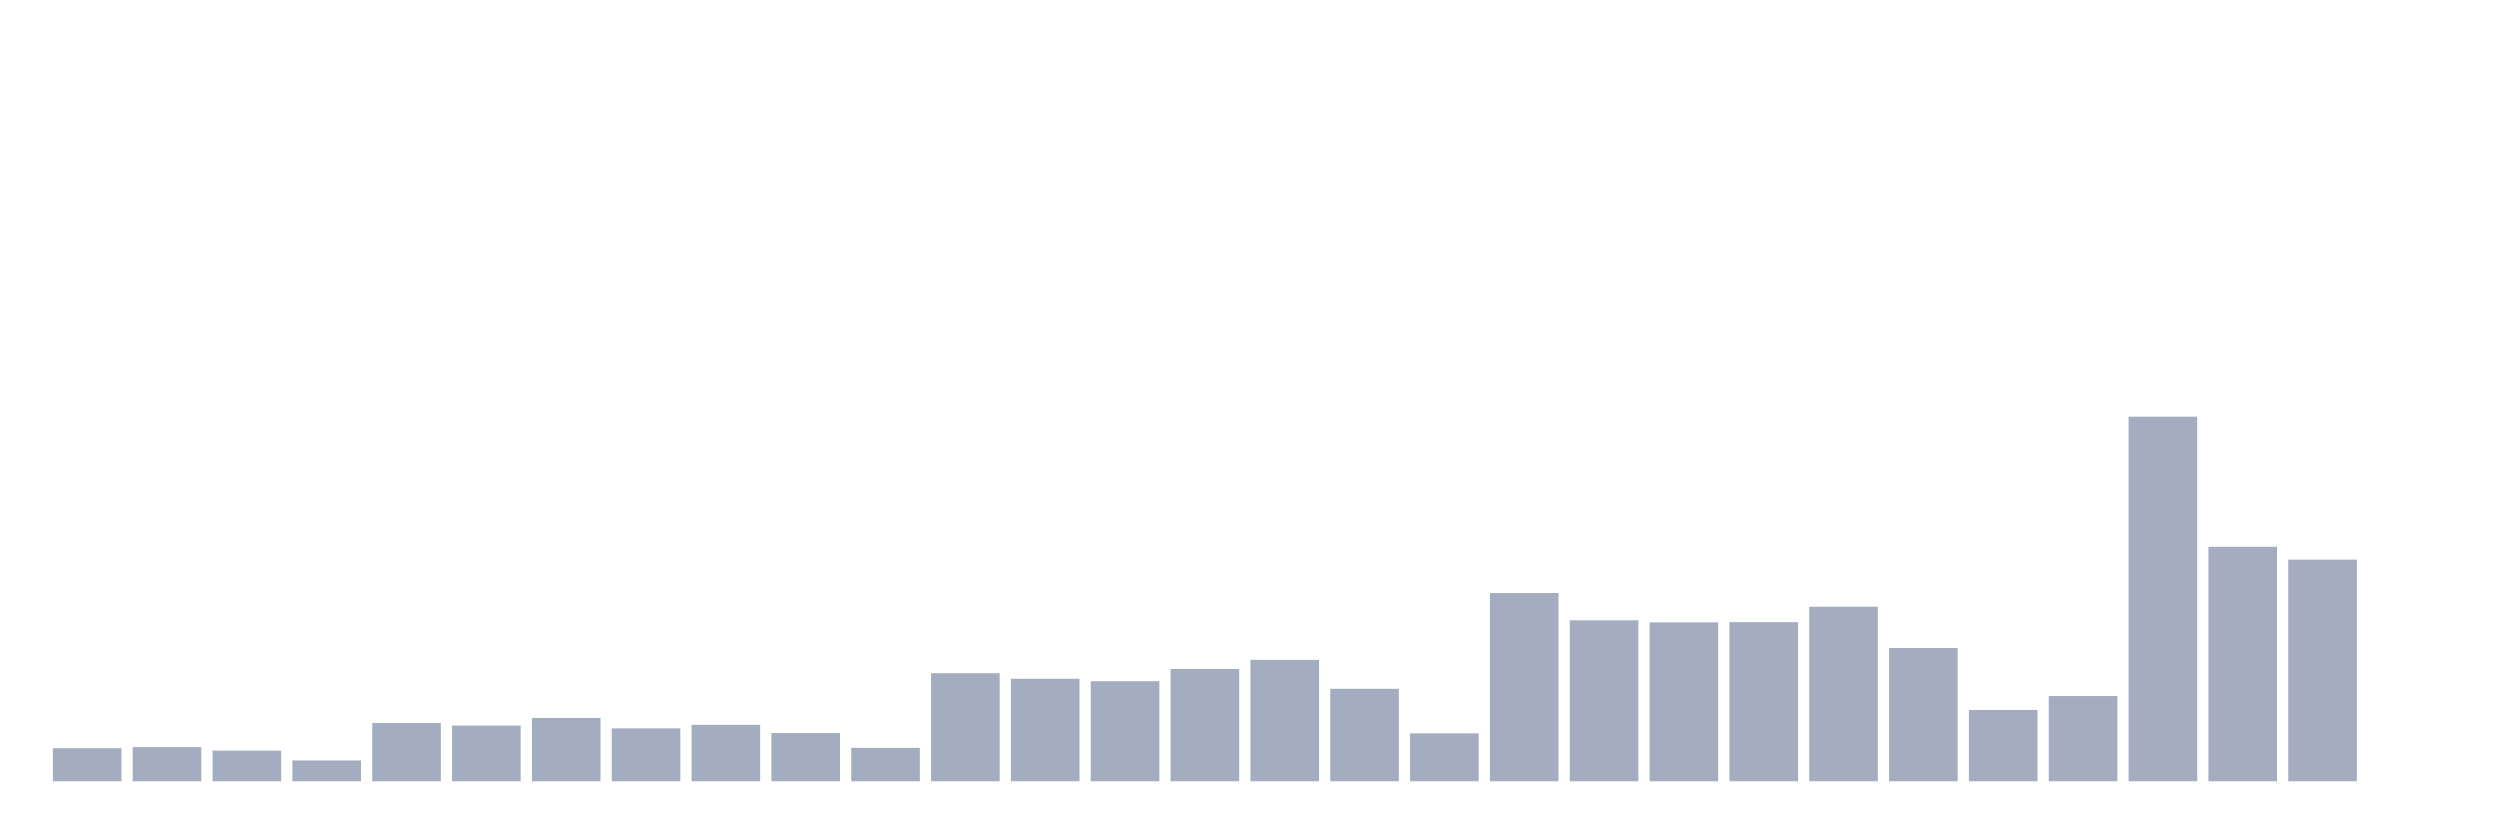 <svg xmlns="http://www.w3.org/2000/svg" viewBox="0 0 480 160"><g transform="translate(10,10)"><rect class="bar" x="0.153" width="13.175" y="133.656" height="6.344" fill="rgb(164,173,192)"></rect><rect class="bar" x="15.482" width="13.175" y="133.442" height="6.558" fill="rgb(164,173,192)"></rect><rect class="bar" x="30.81" width="13.175" y="134.119" height="5.881" fill="rgb(164,173,192)"></rect><rect class="bar" x="46.138" width="13.175" y="136.008" height="3.992" fill="rgb(164,173,192)"></rect><rect class="bar" x="61.466" width="13.175" y="128.809" height="11.191" fill="rgb(164,173,192)"></rect><rect class="bar" x="76.794" width="13.175" y="129.308" height="10.692" fill="rgb(164,173,192)"></rect><rect class="bar" x="92.123" width="13.175" y="127.846" height="12.154" fill="rgb(164,173,192)"></rect><rect class="bar" x="107.451" width="13.175" y="129.842" height="10.158" fill="rgb(164,173,192)"></rect><rect class="bar" x="122.779" width="13.175" y="129.165" height="10.835" fill="rgb(164,173,192)"></rect><rect class="bar" x="138.107" width="13.175" y="130.733" height="9.267" fill="rgb(164,173,192)"></rect><rect class="bar" x="153.436" width="13.175" y="133.585" height="6.415" fill="rgb(164,173,192)"></rect><rect class="bar" x="168.764" width="13.175" y="119.257" height="20.743" fill="rgb(164,173,192)"></rect><rect class="bar" x="184.092" width="13.175" y="120.326" height="19.674" fill="rgb(164,173,192)"></rect><rect class="bar" x="199.42" width="13.175" y="120.789" height="19.211" fill="rgb(164,173,192)"></rect><rect class="bar" x="214.748" width="13.175" y="118.437" height="21.563" fill="rgb(164,173,192)"></rect><rect class="bar" x="230.077" width="13.175" y="116.69" height="23.31" fill="rgb(164,173,192)"></rect><rect class="bar" x="245.405" width="13.175" y="122.251" height="17.749" fill="rgb(164,173,192)"></rect><rect class="bar" x="260.733" width="13.175" y="130.804" height="9.196" fill="rgb(164,173,192)"></rect><rect class="bar" x="276.061" width="13.175" y="103.859" height="36.141" fill="rgb(164,173,192)"></rect><rect class="bar" x="291.39" width="13.175" y="109.099" height="30.901" fill="rgb(164,173,192)"></rect><rect class="bar" x="306.718" width="13.175" y="109.491" height="30.509" fill="rgb(164,173,192)"></rect><rect class="bar" x="322.046" width="13.175" y="109.455" height="30.545" fill="rgb(164,173,192)"></rect><rect class="bar" x="337.374" width="13.175" y="106.497" height="33.503" fill="rgb(164,173,192)"></rect><rect class="bar" x="352.702" width="13.175" y="114.409" height="25.591" fill="rgb(164,173,192)"></rect><rect class="bar" x="368.031" width="13.175" y="126.314" height="13.686" fill="rgb(164,173,192)"></rect><rect class="bar" x="383.359" width="13.175" y="123.641" height="16.359" fill="rgb(164,173,192)"></rect><rect class="bar" x="398.687" width="13.175" y="70" height="70" fill="rgb(164,173,192)"></rect><rect class="bar" x="414.015" width="13.175" y="94.985" height="45.015" fill="rgb(164,173,192)"></rect><rect class="bar" x="429.344" width="13.175" y="97.444" height="42.556" fill="rgb(164,173,192)"></rect><rect class="bar" x="444.672" width="13.175" y="140" height="0" fill="rgb(164,173,192)"></rect></g></svg>